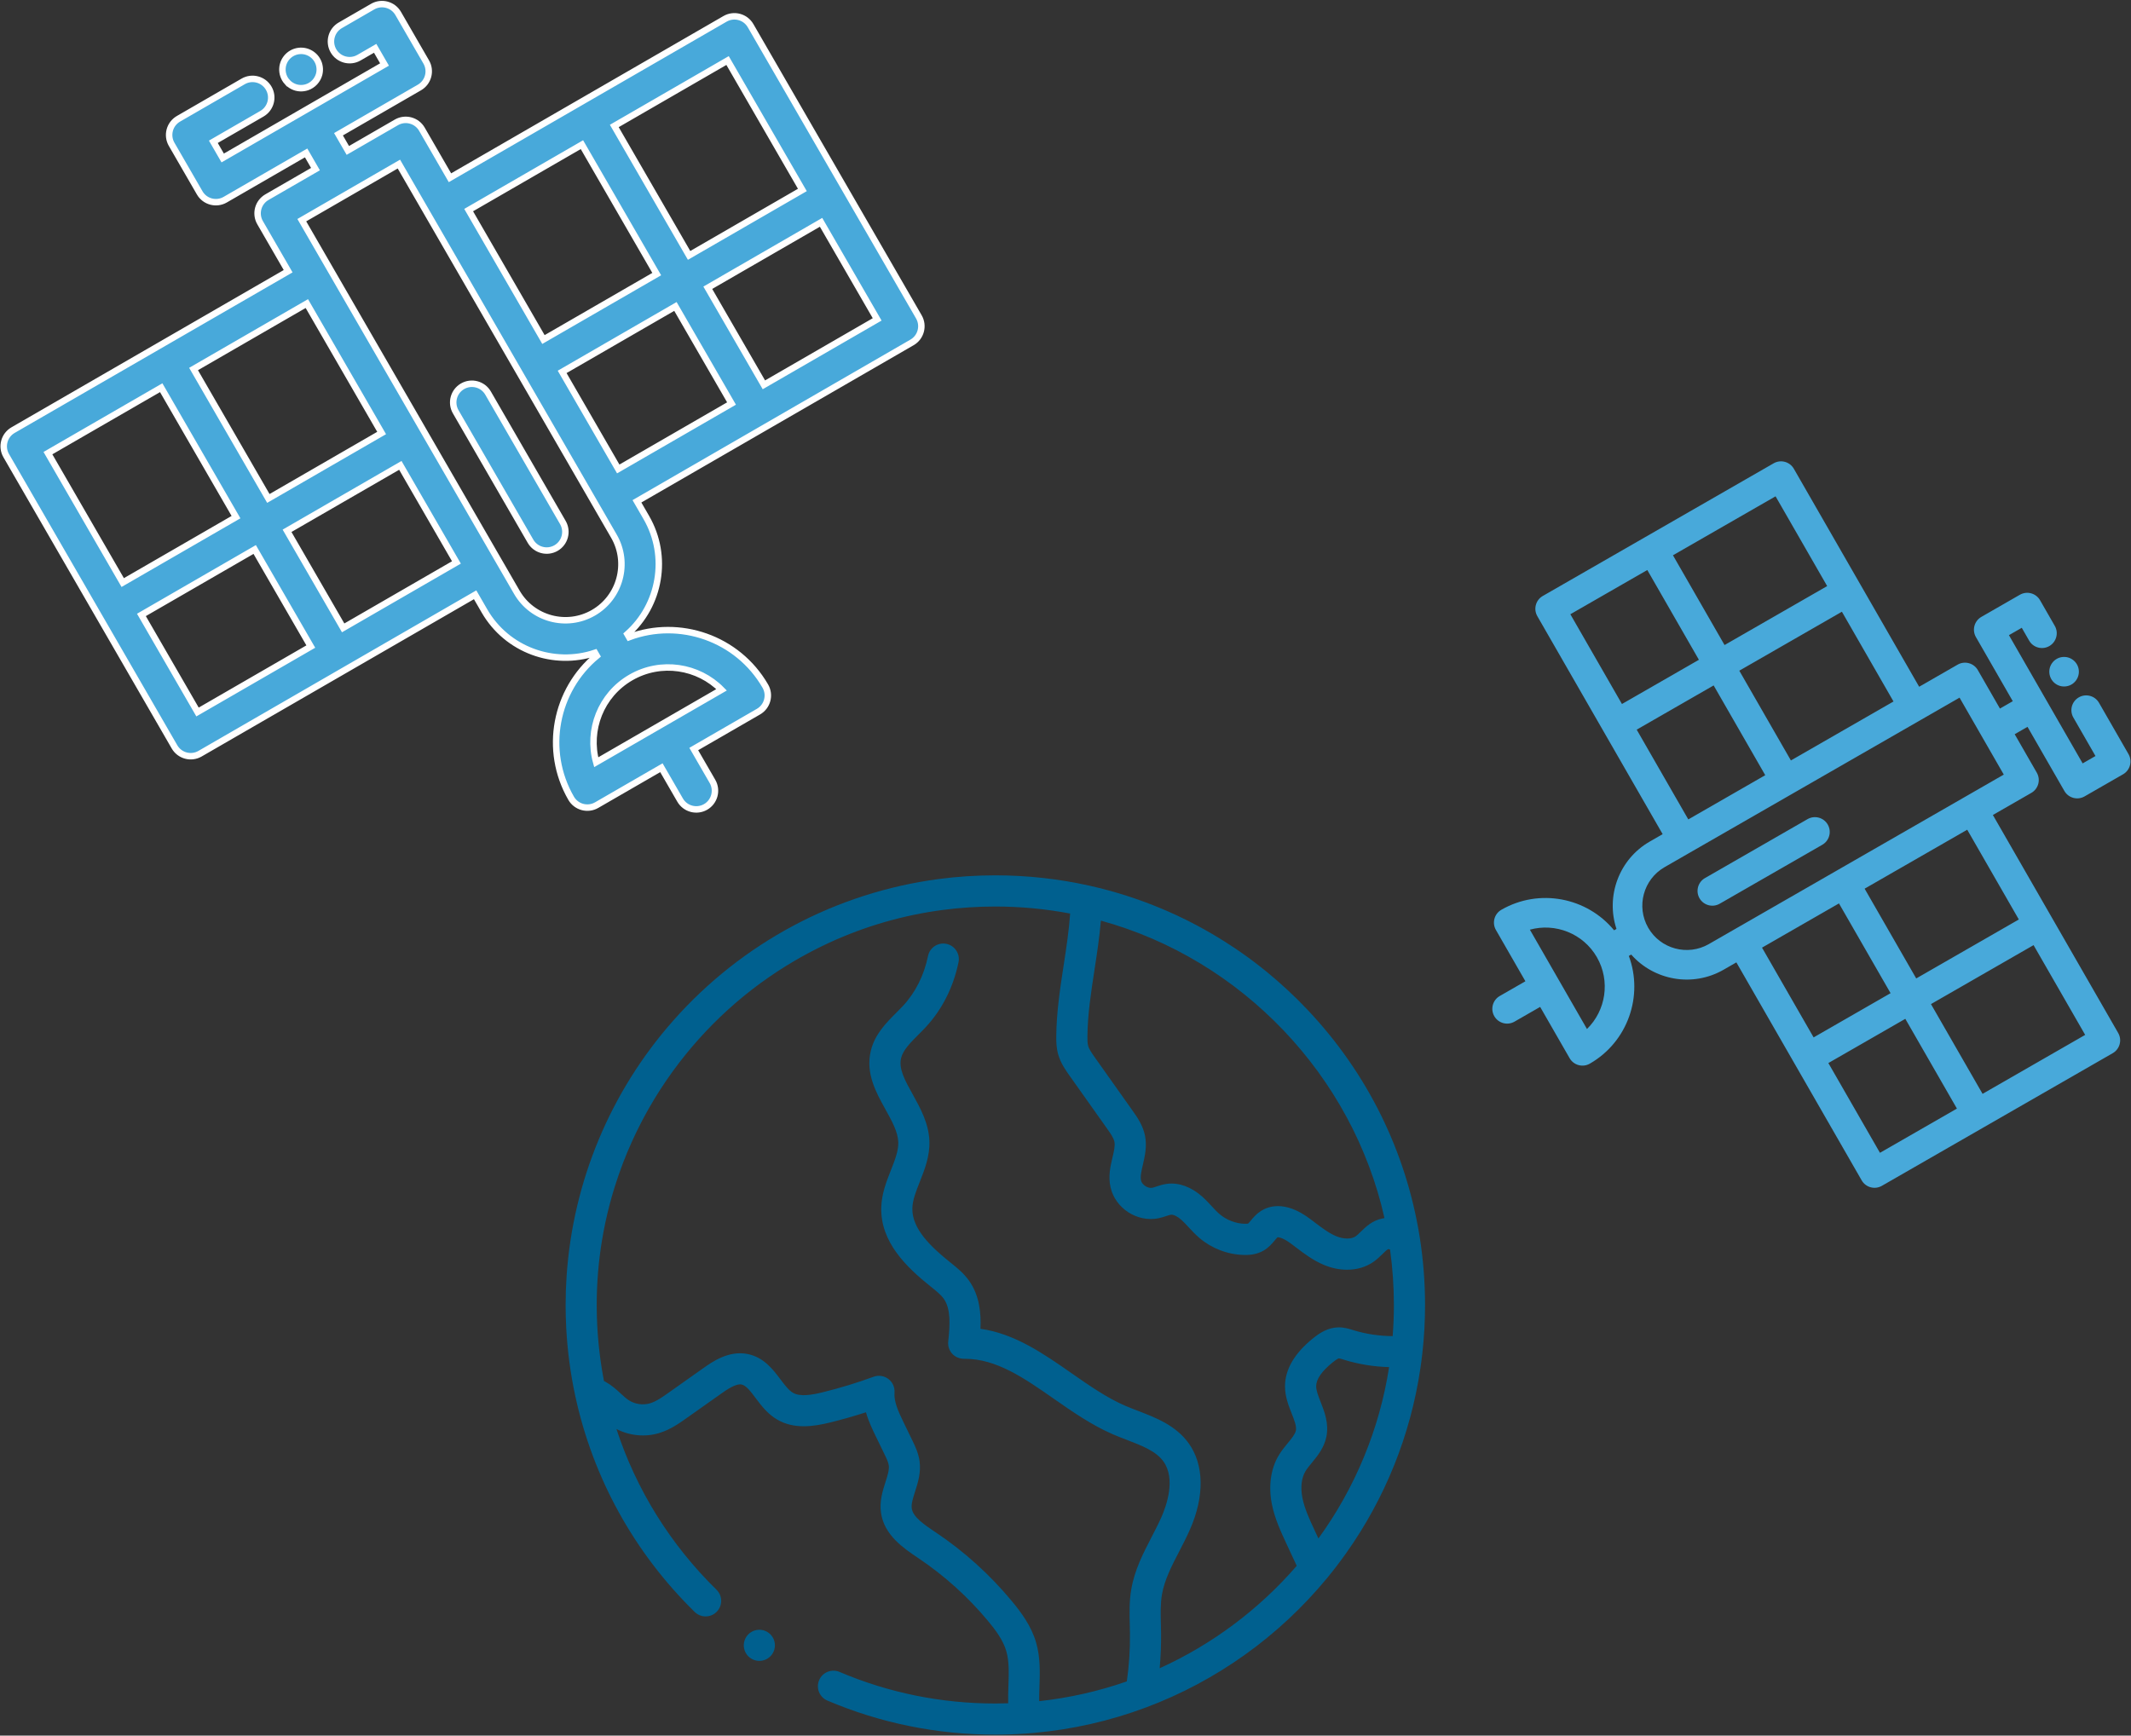 <?xml version="1.0" encoding="UTF-8" standalone="no"?>
<!-- Created with Inkscape (http://www.inkscape.org/) -->

<svg
   width="395.761mm"
   height="322.397mm"
   viewBox="0 0 395.761 322.397"
   version="1.1"
   id="svg848"
   inkscape:version="1.1.1 (3bf5ae0d25, 2021-09-20)"
   sodipodi:docname="satellites.svg"
   xmlns:inkscape="http://www.inkscape.org/namespaces/inkscape"
   xmlns:sodipodi="http://sodipodi.sourceforge.net/DTD/sodipodi-0.dtd"
   xmlns="http://www.w3.org/2000/svg"
   xmlns:svg="http://www.w3.org/2000/svg">
  <rect x="0" y="0" width="395.761" height="322.397" fill="#333333" stroke="none"/>
  <sodipodi:namedview
     id="namedview850"
     pagecolor="#ffffff"
     bordercolor="#666666"
     borderopacity="1.0"
     inkscape:pageshadow="2"
     inkscape:pageopacity="0.0"
     inkscape:pagecheckerboard="0"
     inkscape:document-units="mm"
     showgrid="false"
     fit-margin-top="0"
     fit-margin-left="0"
     fit-margin-right="0"
     fit-margin-bottom="0"
     inkscape:zoom="0.66368547"
     inkscape:cx="572.56037"
     inkscape:cy="508.52402"
     inkscape:window-width="2560"
     inkscape:window-height="1387"
     inkscape:window-x="1912"
     inkscape:window-y="-8"
     inkscape:window-maximized="1"
     inkscape:current-layer="layer1" />
  <defs
     id="defs845" />
  <g
     inkscape:label="Ebene 1"
     inkscape:groupmode="layer"
     id="layer1"
     transform="translate(17.8,55.435)">
    <g
       id="SVGRepo_iconCarrier-4"
       transform="matrix(0.413,0,0,0.413,84.176,78.312)">
      <style
         type="text/css"
         id="style4"> .st0{display:none;} .st1{fill:#00608f;} </style>
      <g
         class="st0"
         id="Layer_1" />
    </g>
    <g
       id="Layer_2"
       transform="matrix(0.413,0,0,0.413,61.322,81.245)"
       inkscape:transform-center-x="-0.90514359"
       inkscape:transform-center-y="1.0322141">
      <g
         id="g11">
        <path
           class="st1"
           d="m 185.95,421.03 c -3.56,-1.51 -7.67,0.14 -9.18,3.7 -1.51,3.56 0.15,7.67 3.7,9.18 23.92,10.17 49.33,15.32 75.53,15.32 4.66,0 9.34,-0.17 13.89,-0.5 1.16,-0.08 2.31,-0.17 3.47,-0.28 17.32,-1.54 34.29,-5.4 50.49,-11.48 0,0 0,0 0,0 31.62,-11.86 59.74,-31.96 81.32,-58.14 2.99,-3.63 5.84,-7.35 8.54,-11.16 17.58,-24.77 29,-53.19 33.43,-83.23 0.34,-2.31 0.64,-4.64 0.9,-6.97 0,-0.01 0,-0.01 0,-0.02 0.79,-7.04 1.19,-14.26 1.19,-21.46 0,-10.31 -0.82,-20.67 -2.44,-30.79 -6.13,-38.25 -23.49,-73.44 -50.19,-101.75 -5.82,-6.17 -11.99,-11.92 -18.47,-17.22 -3.7,-3.03 -7.51,-5.92 -11.41,-8.65 -0.98,-0.68 -1.96,-1.36 -2.94,-2.02 -1.56,-1.05 -3.13,-2.07 -4.72,-3.07 -4.05,-2.56 -8.18,-4.96 -12.41,-7.21 -1.38,-0.73 -2.77,-1.46 -4.16,-2.16 -0.09,-0.04 -0.17,-0.09 -0.26,-0.13 -2.82,-1.41 -5.68,-2.74 -8.57,-4.01 -0.94,-0.41 -1.89,-0.82 -2.84,-1.22 -10.41,-4.36 -21.22,-7.83 -32.37,-10.33 0,0 0,0 -0.01,0 -13.84,-3.1 -28.12,-4.68 -42.44,-4.68 -8.55,0 -17.14,0.56 -25.53,1.67 -46.05,6.09 -88.44,28.71 -119.34,63.7 -28.26,31.99 -45.01,72.29 -47.91,114.66 -0.3,4.38 -0.45,8.79 -0.45,13.21 0,3.44 0.09,6.87 0.27,10.29 0.54,10.28 1.89,20.48 4.03,30.45 7.95,37.03 26.54,70.68 53.75,97.33 2.76,2.7 7.19,2.66 9.9,-0.1 2.71,-2.76 2.66,-7.19 -0.1,-9.9 -20.76,-20.33 -36.1,-45.06 -45,-72.3 5.85,3.05 12.83,3.75 19.15,1.85 5.02,-1.5 9.17,-4.45 12.49,-6.81 4.78,-3.38 9.55,-6.75 14.32,-10.13 l 1.13,-0.8 c 2.3,-1.63 6.58,-4.66 9.2,-4.11 2.04,0.42 4.01,3.04 6.29,6.08 2.52,3.35 5.37,7.14 9.69,9.68 7.6,4.45 16.32,3.16 23.86,1.31 5.42,-1.34 10.8,-2.87 16.08,-4.58 1.16,4.1 2.95,7.79 4.43,10.84 1.29,2.67 2.58,5.34 3.88,7.99 0.9,1.86 1.75,3.61 1.94,5.04 0.28,2.02 -0.58,4.7 -1.49,7.54 -1.3,4.08 -2.78,8.7 -1.98,13.95 1.5,9.96 10.15,15.78 16.46,20.02 l 0.32,0.22 c 11.7,7.85 22.21,17.33 31.25,28.17 3.47,4.17 6.88,8.71 8.31,13.72 1.3,4.51 1.13,9.81 0.94,15.41 -0.09,2.62 -0.17,5.29 -0.11,7.98 -1.92,0.06 -3.84,0.1 -5.76,0.1 -24.33,0 -47.9,-4.78 -70.07,-14.2 z m 216.34,-121.4 c -1.04,-2.65 -2.03,-5.14 -2.02,-7.14 0.02,-3.12 2.49,-6.69 7.34,-10.62 2,-1.62 2.72,-1.84 2.88,-1.86 0.34,0 1.37,0.32 2.04,0.53 l 0.37,0.12 c 6.42,1.98 13.27,3.09 20.16,3.27 -0.03,0.18 -0.06,0.36 -0.09,0.55 -0.24,1.51 -0.49,3.01 -0.77,4.51 -0.04,0.2 -0.08,0.39 -0.11,0.59 -0.26,1.39 -0.54,2.77 -0.84,4.15 -0.06,0.3 -0.13,0.6 -0.19,0.9 -0.32,1.47 -0.66,2.94 -1.02,4.4 -0.08,0.33 -0.16,0.65 -0.25,0.98 -0.37,1.47 -0.76,2.94 -1.16,4.41 -0.01,0.05 -0.03,0.1 -0.04,0.15 -0.42,1.48 -0.86,2.96 -1.31,4.43 -0.1,0.32 -0.2,0.64 -0.3,0.96 -0.45,1.44 -0.92,2.87 -1.41,4.29 -0.09,0.27 -0.19,0.55 -0.29,0.82 -0.47,1.34 -0.95,2.67 -1.44,3.99 -0.07,0.18 -0.14,0.37 -0.21,0.55 -0.54,1.42 -1.1,2.84 -1.68,4.25 -0.13,0.32 -0.26,0.63 -0.39,0.95 -0.58,1.4 -1.18,2.8 -1.8,4.19 -0.08,0.19 -0.17,0.38 -0.26,0.57 -0.58,1.29 -1.18,2.58 -1.79,3.86 -0.12,0.24 -0.23,0.49 -0.35,0.73 -0.66,1.36 -1.34,2.72 -2.04,4.07 -0.15,0.29 -0.3,0.58 -0.46,0.87 -0.72,1.38 -1.45,2.75 -2.21,4.1 -0.03,0.05 -0.06,0.11 -0.09,0.16 -0.74,1.32 -1.5,2.64 -2.28,3.94 -0.16,0.27 -0.32,0.54 -0.48,0.82 -0.78,1.3 -1.58,2.6 -2.4,3.88 -0.16,0.25 -0.32,0.5 -0.48,0.74 -0.79,1.23 -1.59,2.45 -2.41,3.66 -0.08,0.12 -0.16,0.25 -0.25,0.37 -0.87,1.28 -1.76,2.54 -2.67,3.8 -0.1,0.14 -0.21,0.29 -0.31,0.43 l -1.7,-3.65 c -2.23,-4.78 -4.53,-9.72 -5.49,-14.59 -0.92,-4.66 -0.45,-8.89 1.33,-11.92 0.72,-1.23 1.79,-2.54 2.94,-3.92 2.43,-2.95 5.46,-6.61 6.5,-11.62 1.23,-6.02 -0.88,-11.37 -2.57,-15.67 z m -79,-119.83 c -0.95,-4.7 -3.53,-8.32 -5.59,-11.22 l -0.86,-1.22 c -5.35,-7.55 -10.7,-15.1 -16.05,-22.64 -1.28,-1.81 -2.6,-3.67 -3.05,-5.26 -0.34,-1.22 -0.35,-2.87 -0.33,-4.36 0.1,-9.86 1.6,-19.63 3.19,-29.96 1.1,-7.2 2.23,-14.57 2.86,-22.01 0.16,0.04 0.31,0.09 0.47,0.13 1.73,0.48 3.45,0.98 5.16,1.52 0.25,0.08 0.49,0.16 0.74,0.23 1.77,0.56 3.52,1.14 5.26,1.75 0.12,0.04 0.25,0.09 0.37,0.13 1.77,0.63 3.54,1.28 5.28,1.96 0.09,0.03 0.17,0.06 0.26,0.1 1.74,0.68 3.46,1.39 5.17,2.13 0.21,0.09 0.43,0.18 0.64,0.27 1.65,0.71 3.28,1.46 4.9,2.22 0.25,0.12 0.51,0.24 0.76,0.36 1.6,0.76 3.2,1.55 4.77,2.36 0.24,0.12 0.49,0.25 0.73,0.38 1.6,0.83 3.18,1.68 4.75,2.56 0.18,0.1 0.35,0.2 0.53,0.3 1.64,0.92 3.26,1.86 4.87,2.83 0.03,0.02 0.06,0.04 0.09,0.06 1.63,0.99 3.24,2 4.83,3.03 0.1,0.07 0.21,0.13 0.31,0.2 1.54,1 3.06,2.03 4.56,3.08 0.19,0.13 0.38,0.26 0.57,0.4 1.46,1.03 2.9,2.08 4.33,3.14 0.21,0.16 0.43,0.32 0.64,0.48 1.42,1.07 2.83,2.16 4.21,3.28 0.19,0.15 0.38,0.31 0.57,0.46 1.41,1.14 2.81,2.3 4.19,3.49 0.12,0.1 0.23,0.2 0.35,0.3 2.88,2.49 5.68,5.06 8.4,7.73 0.11,0.11 0.23,0.22 0.34,0.33 1.29,1.27 2.56,2.57 3.82,3.88 0.17,0.18 0.34,0.35 0.51,0.53 1.22,1.29 2.43,2.6 3.61,3.92 0.18,0.2 0.35,0.39 0.53,0.59 1.18,1.33 2.35,2.68 3.49,4.05 0.15,0.17 0.29,0.35 0.43,0.52 1.17,1.41 2.33,2.84 3.46,4.29 0.07,0.09 0.14,0.18 0.21,0.27 1.17,1.5 2.31,3.02 3.43,4.55 0.02,0.03 0.04,0.06 0.07,0.09 1.1,1.51 2.17,3.04 3.22,4.59 0.11,0.17 0.23,0.33 0.34,0.49 1,1.49 1.98,2.99 2.95,4.51 0.14,0.22 0.28,0.45 0.42,0.67 0.94,1.5 1.86,3.01 2.76,4.54 0.14,0.23 0.27,0.47 0.41,0.7 0.9,1.55 1.78,3.11 2.63,4.68 0.1,0.19 0.2,0.38 0.31,0.57 0.88,1.64 1.74,3.29 2.57,4.95 0.03,0.06 0.06,0.13 0.1,0.2 0.84,1.69 1.65,3.39 2.43,5.1 0.05,0.11 0.1,0.21 0.15,0.32 0.76,1.67 1.49,3.36 2.2,5.06 0.09,0.22 0.19,0.45 0.28,0.67 0.68,1.65 1.33,3.31 1.97,4.97 0.1,0.27 0.21,0.54 0.31,0.82 0.62,1.66 1.22,3.33 1.79,5.01 0.09,0.26 0.18,0.53 0.27,0.8 0.57,1.71 1.12,3.43 1.64,5.17 0.06,0.2 0.12,0.4 0.18,0.6 0.54,1.82 1.05,3.64 1.53,5.48 0.01,0.03 0.01,0.05 0.02,0.08 0.48,1.84 0.92,3.68 1.34,5.54 0.03,0.13 0.06,0.25 0.09,0.38 -0.27,0.03 -0.54,0.08 -0.82,0.13 -4.6,0.85 -7.62,3.82 -9.83,5.98 -0.84,0.82 -1.63,1.6 -2.3,2.06 -1.95,1.36 -5.39,1.34 -8.74,-0.04 -3.3,-1.36 -6.44,-3.75 -9.76,-6.27 -0.71,-0.54 -1.43,-1.09 -2.14,-1.62 -5.75,-4.29 -10.55,-5.65 -14.31,-5.65 -3.46,0 -6.04,1.15 -7.71,2.22 -2.04,1.32 -3.39,2.94 -4.47,4.25 -0.39,0.46 -0.96,1.15 -1.24,1.38 -0.13,0.04 -0.57,0.13 -1.57,0.1 -4.07,-0.12 -8.18,-1.71 -11.27,-4.36 -1.19,-1.01 -2.36,-2.28 -3.59,-3.61 -1.3,-1.41 -2.65,-2.86 -4.25,-4.29 -4.86,-4.31 -10.42,-6.34 -15.61,-5.73 -1.93,0.22 -3.59,0.78 -4.93,1.23 -0.71,0.24 -1.38,0.46 -1.85,0.56 -2.01,0.4 -4.62,-1.29 -5.08,-3.28 -0.41,-1.81 0.2,-4.39 0.84,-7.13 0.88,-3.86 1.91,-8.23 0.94,-13.06 z m -94.12,178.44 -0.32,-0.21 c -4.62,-3.1 -9.85,-6.62 -10.43,-10.5 -0.31,-2.01 0.56,-4.73 1.48,-7.6 1.28,-4 2.73,-8.54 2.03,-13.7 -0.5,-3.63 -2,-6.74 -3.22,-9.26 -1.29,-2.66 -2.58,-5.31 -3.87,-7.98 -2.56,-5.27 -4.49,-9.61 -4.18,-13.6 0.19,-2.38 -0.85,-4.68 -2.75,-6.12 -1.9,-1.44 -4.4,-1.82 -6.64,-1 -7.39,2.71 -15.1,5.06 -22.89,6.98 -4.8,1.18 -10.15,2.13 -13.42,0.21 -1.9,-1.12 -3.69,-3.5 -5.59,-6.02 -3.31,-4.4 -7.42,-9.87 -14.63,-11.37 -8.58,-1.8 -16.1,3.53 -20.14,6.39 l -1.13,0.8 c -4.76,3.37 -9.53,6.75 -14.32,10.13 -2.75,1.96 -5.6,3.98 -8.42,4.82 -3.2,0.96 -6.92,0.4 -9.7,-1.47 -1.11,-0.74 -2.26,-1.8 -3.48,-2.92 -1.87,-1.72 -3.99,-3.67 -6.73,-5.21 -0.26,-0.15 -0.53,-0.29 -0.8,-0.42 -0.03,-0.17 -0.07,-0.34 -0.1,-0.52 -0.12,-0.62 -0.23,-1.25 -0.34,-1.87 -0.15,-0.87 -0.31,-1.74 -0.45,-2.61 -0.1,-0.64 -0.2,-1.27 -0.3,-1.91 -0.13,-0.86 -0.26,-1.73 -0.38,-2.6 -0.09,-0.64 -0.17,-1.29 -0.25,-1.93 -0.11,-0.87 -0.21,-1.74 -0.31,-2.61 -0.07,-0.64 -0.14,-1.28 -0.21,-1.92 -0.09,-0.89 -0.17,-1.78 -0.25,-2.67 -0.05,-0.63 -0.11,-1.25 -0.16,-1.88 -0.07,-0.92 -0.13,-1.85 -0.18,-2.78 -0.04,-0.59 -0.08,-1.18 -0.11,-1.78 -0.05,-1.02 -0.09,-2.04 -0.12,-3.06 -0.02,-0.5 -0.04,-1 -0.05,-1.5 -0.04,-1.52 -0.06,-3.04 -0.06,-4.56 0,-9.8 0.8,-19.44 2.34,-28.85 0.44,-2.69 0.94,-5.36 1.5,-8.01 0.56,-2.65 1.18,-5.28 1.86,-7.89 0.68,-2.61 1.41,-5.2 2.2,-7.76 1.19,-3.85 2.5,-7.64 3.93,-11.38 2.39,-6.23 5.12,-12.3 8.17,-18.19 1.22,-2.36 2.49,-4.68 3.81,-6.98 12.54,-21.8 29.55,-40.82 49.84,-55.69 0.08,-0.06 0.17,-0.12 0.26,-0.18 4.77,-3.48 9.72,-6.73 14.83,-9.73 1.01,-0.59 2.02,-1.17 3.04,-1.75 1.51,-0.85 3.03,-1.68 4.57,-2.48 2.37,-1.24 4.78,-2.44 7.22,-3.58 0.36,-0.17 0.72,-0.34 1.08,-0.51 15.81,-7.27 32.9,-12.31 50.89,-14.68 7.79,-1.03 15.77,-1.55 23.7,-1.55 11.32,0 22.61,1.07 33.65,3.16 -0.52,7.55 -1.67,15.14 -2.89,23.09 -1.59,10.37 -3.23,21.08 -3.35,31.91 -0.04,2.63 0.04,5.45 0.86,8.36 1.11,3.9 3.31,7.02 5.09,9.53 5.36,7.55 10.71,15.09 16.05,22.64 l 0.87,1.23 c 1.44,2.02 2.92,4.11 3.28,5.89 0.37,1.82 -0.23,4.37 -0.87,7.06 -0.94,3.97 -2,8.48 -0.86,13.46 2.15,9.42 11.98,15.78 21.49,13.89 1.34,-0.27 2.5,-0.66 3.53,-1 0.83,-0.28 1.62,-0.54 2.12,-0.6 1.13,-0.14 2.95,0.75 4.68,2.29 1.08,0.96 2.14,2.11 3.27,3.33 1.46,1.58 2.97,3.21 4.77,4.75 5.54,4.76 12.63,7.5 19.95,7.72 2.27,0.06 5.68,-0.06 8.94,-1.93 2.36,-1.35 3.92,-3.23 5.05,-4.59 0.41,-0.5 1.04,-1.25 1.28,-1.42 0.35,-0.1 2.39,0.13 6.08,2.88 0.68,0.51 1.36,1.02 2.04,1.54 3.89,2.96 7.91,6.01 12.9,8.07 3.42,1.41 6.91,2.1 10.26,2.1 4.34,0 8.43,-1.18 11.79,-3.5 1.64,-1.14 2.96,-2.43 4.13,-3.57 0.78,-0.77 2.1,-2.06 2.57,-2.21 0.19,0 0.48,0.09 0.83,0.22 1.14,8.24 1.72,16.62 1.72,24.96 0,4.67 -0.19,9.34 -0.55,13.96 -6.04,-0.04 -12.05,-0.94 -17.65,-2.67 l -0.34,-0.11 c -1.71,-0.53 -3.87,-1.2 -6.44,-1.16 -4.77,0.1 -8.46,2.56 -11.44,4.97 -8.28,6.7 -12.5,13.91 -12.54,21.43 -0.03,4.69 1.58,8.76 3,12.35 1.22,3.09 2.27,5.76 1.88,7.69 -0.34,1.61 -1.92,3.53 -3.59,5.56 -1.38,1.67 -2.94,3.57 -4.23,5.76 -3.5,5.97 -4.56,13.68 -2.98,21.7 1.29,6.54 4.08,12.52 6.53,17.78 l 4.66,10.01 c -17.02,19.66 -38.09,35.4 -61.64,46.07 0.48,-5.31 0.7,-10.63 0.63,-15.93 -0.02,-1.26 -0.05,-2.53 -0.08,-3.79 -0.12,-4.74 -0.24,-9.22 0.48,-13.42 1.12,-6.57 4.35,-12.82 7.78,-19.44 1.61,-3.12 3.28,-6.35 4.76,-9.69 6.66,-15.04 6.46,-29.24 -0.56,-38.97 -5.79,-8.01 -14.77,-11.46 -22.69,-14.5 -2.06,-0.79 -4,-1.54 -5.86,-2.34 -8.25,-3.58 -15.95,-8.95 -24.1,-14.63 -12.58,-8.77 -25.53,-17.8 -40.94,-19.97 0.31,-6.86 -0.36,-14.87 -5.09,-21.57 -2.46,-3.48 -5.62,-5.99 -8.39,-8.21 l -0.12,-0.1 c -8.54,-6.82 -17.24,-15.03 -17.03,-24.28 0.08,-3.73 1.67,-7.74 3.36,-11.99 2.14,-5.4 4.57,-11.53 4.3,-18.39 -0.31,-7.94 -4.14,-14.83 -7.51,-20.91 -3.43,-6.17 -6.39,-11.5 -5.21,-16.32 0.89,-3.61 4.21,-6.93 7.72,-10.45 1.12,-1.12 2.28,-2.28 3.4,-3.49 7.32,-7.88 12.4,-17.96 14.7,-29.15 0.78,-3.79 -1.66,-7.49 -5.45,-8.26 -3.79,-0.78 -7.49,1.66 -8.26,5.45 -1.78,8.68 -5.67,16.43 -11.24,22.43 -0.95,1.02 -1.96,2.04 -3.04,3.11 -4.5,4.5 -9.6,9.6 -11.43,17.02 -2.48,10.15 2.33,18.81 6.57,26.45 2.87,5.17 5.58,10.05 5.76,14.67 0.15,3.91 -1.54,8.17 -3.32,12.68 -1.96,4.96 -4.19,10.59 -4.33,16.82 -0.36,15.36 11.06,26.59 22.29,35.55 l 0.13,0.1 c 2.25,1.79 4.38,3.49 5.69,5.35 3.24,4.58 2.79,11.72 2,19.26 -0.21,1.99 0.44,3.98 1.79,5.45 1.35,1.48 3.27,2.26 5.27,2.28 0.17,0 0.33,0 0.49,0 14.17,0 26.68,8.72 39.9,17.94 8.36,5.83 17,11.85 26.53,15.99 2.13,0.92 4.31,1.76 6.41,2.57 6.69,2.57 13.01,5 16.36,9.63 5.72,7.93 1.29,20.2 -0.89,25.1 -1.31,2.95 -2.81,5.85 -4.4,8.93 -3.77,7.28 -7.66,14.81 -9.15,23.52 -0.95,5.55 -0.81,10.93 -0.67,16.14 0.03,1.21 0.06,2.42 0.08,3.62 0.09,7.21 -0.38,14.47 -1.41,21.65 -0.18,0.06 -0.36,0.12 -0.54,0.18 -1.26,0.44 -2.53,0.86 -3.8,1.27 -0.22,0.07 -0.43,0.14 -0.65,0.21 -1.4,0.44 -2.81,0.87 -4.22,1.27 -0.33,0.09 -0.65,0.19 -0.98,0.28 -1.41,0.4 -2.83,0.79 -4.25,1.15 -0.03,0.01 -0.07,0.02 -0.1,0.03 -1.44,0.37 -2.89,0.71 -4.34,1.05 -0.34,0.08 -0.69,0.16 -1.03,0.23 -1.42,0.32 -2.85,0.62 -4.28,0.9 -0.23,0.05 -0.47,0.09 -0.7,0.13 -1.28,0.25 -2.56,0.48 -3.85,0.7 -0.32,0.06 -0.65,0.11 -0.97,0.17 -1.43,0.24 -2.85,0.45 -4.29,0.65 -0.33,0.05 -0.66,0.09 -1,0.13 -1.3,0.17 -2.6,0.34 -3.9,0.48 -0.17,0.02 -0.34,0.04 -0.5,0.06 -0.03,-2.09 0.05,-4.28 0.12,-6.53 0.21,-6.44 0.43,-13.11 -1.48,-19.74 -2.15,-7.51 -6.78,-13.73 -11.02,-18.82 -9.86,-11.89 -21.37,-22.27 -34.17,-30.85 z"
           id="path7" />
        <path
           class="st1"
           d="m 155.7,405.18 c -0.25,-0.39 -0.54,-0.74 -0.87,-1.07 -0.32,-0.32 -0.68,-0.61 -1.06,-0.87 -0.38,-0.25 -0.79,-0.47 -1.21,-0.64 -0.42,-0.18 -0.86,-0.31 -1.31,-0.4 -0.9,-0.18 -1.83,-0.18 -2.74,0 -0.44,0.09 -0.88,0.22 -1.3,0.4 -0.43,0.17 -0.83,0.39 -1.21,0.64 -0.39,0.26 -0.75,0.55 -1.07,0.87 -0.32,0.33 -0.61,0.68 -0.87,1.07 -0.25,0.38 -0.47,0.78 -0.64,1.2 -0.18,0.43 -0.31,0.87 -0.4,1.31 -0.09,0.46 -0.14,0.92 -0.14,1.37 0,1.84 0.75,3.65 2.05,4.95 0.32,0.32 0.68,0.62 1.07,0.87 0.38,0.25 0.78,0.47 1.21,0.65 0.42,0.17 0.86,0.3 1.3,0.4 0.46,0.09 0.92,0.13 1.37,0.13 0.46,0 0.92,-0.04 1.37,-0.13 0.45,-0.1 0.89,-0.23 1.31,-0.4 0.42,-0.18 0.83,-0.4 1.21,-0.65 0.38,-0.25 0.74,-0.55 1.06,-0.87 0.33,-0.32 0.62,-0.68 0.87,-1.06 0.25,-0.38 0.47,-0.79 0.65,-1.21 0.17,-0.42 0.3,-0.86 0.39,-1.31 0.09,-0.45 0.14,-0.91 0.14,-1.37 0,-0.45 -0.05,-0.91 -0.14,-1.37 -0.09,-0.44 -0.22,-0.88 -0.39,-1.31 -0.18,-0.42 -0.4,-0.82 -0.65,-1.2 z"
           id="path9" />
      </g>
    </g>
    <g
       id="SVGRepo_iconCarrier-8"
       transform="matrix(-0.27,0.156,-0.156,-0.27,182.367,54.514)"
       style="fill:#00608f;fill-opacity:1;fill-rule:nonzero;stroke:#ffffff;stroke-width:3.849;stroke-miterlimit:4;stroke-dasharray:none;stroke-opacity:1"
       inkscape:transform-center-x="98.108432"
       inkscape:transform-center-y="-165.94474">
      <g
         id="g8"
         style="fill:#00608f;fill-opacity:1;fill-rule:nonzero;stroke:#ffffff;stroke-width:3.849;stroke-miterlimit:4;stroke-dasharray:none;stroke-opacity:1">
        <g
           id="g6"
           style="fill:#00608f;fill-opacity:1;fill-rule:nonzero;stroke:#ffffff;stroke-width:3.849;stroke-miterlimit:4;stroke-dasharray:none;stroke-opacity:1">
          <path
             d="m 255.778,498.7 c -0.134,-0.713 -0.356,-1.416 -0.634,-2.082 -0.278,-0.679 -0.623,-1.325 -1.024,-1.924 -0.401,-0.613 -0.868,-1.181 -1.38,-1.693 -0.512,-0.512 -1.08,-0.979 -1.692,-1.38 -0.601,-0.4 -1.247,-0.746 -1.926,-1.024 -0.668,-0.278 -1.369,-0.489 -2.081,-0.633 -3.606,-0.735 -7.457,0.455 -10.04,3.037 -0.512,0.512 -0.979,1.08 -1.38,1.693 -0.412,0.6 -0.746,1.245 -1.024,1.924 -0.278,0.668 -0.501,1.369 -0.646,2.081 -0.145,0.712 -0.211,1.447 -0.211,2.17 0,0.722 0.067,1.458 0.211,2.17 0.145,0.712 0.367,1.414 0.646,2.093 0.278,0.668 0.612,1.313 1.024,1.914 0.401,0.612 0.868,1.18 1.38,1.692 2.07,2.07 4.942,3.262 7.869,3.262 0.724,0 1.458,-0.068 2.17,-0.211 0.712,-0.145 1.414,-0.356 2.081,-0.634 0.679,-0.278 1.325,-0.623 1.926,-1.024 0.612,-0.411 1.18,-0.879 1.692,-1.391 0.512,-0.512 0.979,-1.08 1.38,-1.692 0.401,-0.601 0.746,-1.247 1.024,-1.914 0.278,-0.679 0.501,-1.38 0.634,-2.093 0.145,-0.713 0.223,-1.448 0.223,-2.17 10e-4,-0.724 -0.077,-1.46 -0.222,-2.171 z"
             id="path4"
             style="fill:#48a9da;fill-opacity:1;fill-rule:nonzero;stroke:#ffffff;stroke-width:3.849;stroke-miterlimit:4;stroke-dasharray:none;stroke-opacity:1" />
        </g>
      </g>
      <g
         id="g14"
         style="fill:#00608f;fill-opacity:1;fill-rule:nonzero;stroke:#ffffff;stroke-width:3.849;stroke-miterlimit:4;stroke-dasharray:none;stroke-opacity:1">
        <g
           id="g12"
           style="fill:#00608f;fill-opacity:1;fill-rule:nonzero;stroke:#ffffff;stroke-width:3.849;stroke-miterlimit:4;stroke-dasharray:none;stroke-opacity:1">
          <path
             d="M 500.87,178.087 H 400.696 311.652 v -11.13 c 0,-26.876 -19.15,-49.362 -44.522,-54.532 v -2.066 c 31.543,-5.316 55.652,-32.807 55.652,-65.837 0,-6.146 -4.983,-11.13 -11.13,-11.13 H 267.13 V 11.13 C 267.13,4.984 262.147,0 256,0 249.853,0 244.87,4.984 244.87,11.13 v 22.261 h -44.522 c -6.147,0 -11.13,4.984 -11.13,11.13 0,33.031 24.11,60.521 55.652,65.837 v 2.065 c -25.372,5.171 -44.522,27.657 -44.522,54.532 v 11.13 H 111.305 11.131 c -6.147,0 -11.13,4.984 -11.13,11.13 v 89.043 111.304 c 0,6.146 4.983,11.13 11.13,11.13 h 100.174 89.043 v 33.391 c 0,6.146 4.983,11.13 11.13,11.13 h 33.391 v 11.13 h -55.652 c -6.147,0 -11.13,4.984 -11.13,11.13 v 33.391 c 0,6.146 4.983,11.13 11.13,11.13 h 22.261 c 6.147,0 11.13,-4.984 11.13,-11.13 0,-6.146 -4.983,-11.13 -11.13,-11.13 h -11.13 v -11.13 h 111.304 v 11.13 h -33.391 c -6.147,0 -11.13,4.984 -11.13,11.13 0,6.146 4.983,11.13 11.13,11.13 h 44.522 c 6.147,0 11.13,-4.984 11.13,-11.13 v -33.391 c 0,-6.146 -4.983,-11.13 -11.13,-11.13 h -55.652 v -11.13 h 33.391 c 6.147,0 11.13,-4.984 11.13,-11.13 v -33.391 h 89.044 100.174 c 6.147,0 11.13,-4.984 11.13,-11.13 V 278.261 189.218 c 10e-4,-6.147 -4.983,-11.131 -11.13,-11.131 z M 100.174,378.435 H 22.261 v -89.043 h 77.913 z m 0,-111.305 H 22.261 v -66.783 h 77.913 z m 100.174,111.305 h -77.913 v -89.043 h 77.913 z m 0,-111.305 h -77.913 v -66.783 h 77.913 z m 12.54,-211.478 h 86.226 c -4.954,19.181 -22.406,33.391 -43.113,33.391 -20.706,10e-4 -38.159,-14.21 -43.113,-33.391 z m 76.504,133.565 v 89.043 111.304 33.391 H 222.609 V 389.564 278.261 189.218 166.957 c 0,-18.412 14.979,-33.391 33.391,-33.391 18.412,0 33.391,14.979 33.391,33.391 v 22.26 z m 100.174,189.218 h -77.913 v -89.043 h 77.913 z m 0,-111.305 h -77.913 v -66.783 h 77.913 z M 489.74,378.435 h -77.913 v -89.043 h 77.913 z m 0,-111.305 h -77.913 v -66.783 h 77.913 z"
             id="path10-9"
             style="fill:#48a9da;fill-opacity:1;fill-rule:nonzero;stroke:#ffffff;stroke-width:3.849;stroke-miterlimit:4;stroke-dasharray:none;stroke-opacity:1" />
        </g>
      </g>
      <g
         id="g20"
         style="fill:#00608f;fill-opacity:1;fill-rule:nonzero;stroke:#ffffff;stroke-width:3.849;stroke-miterlimit:4;stroke-dasharray:none;stroke-opacity:1">
        <g
           id="g18"
           style="fill:#00608f;fill-opacity:1;fill-rule:nonzero;stroke:#ffffff;stroke-width:3.849;stroke-miterlimit:4;stroke-dasharray:none;stroke-opacity:1">
          <path
             d="m 256.001,178.087 c -6.147,0 -11.13,4.984 -11.13,11.13 v 89.043 c 0,6.146 4.983,11.13 11.13,11.13 6.147,0 11.13,-4.984 11.13,-11.13 v -89.043 c 0,-6.146 -4.983,-11.13 -11.13,-11.13 z"
             id="path16-6"
             style="fill:#48a9da;fill-opacity:1;fill-rule:nonzero;stroke:#ffffff;stroke-width:3.849;stroke-miterlimit:4;stroke-dasharray:none;stroke-opacity:1" />
        </g>
      </g>
    </g>
    <g
       id="SVGRepo_iconCarrier-8-5"
       transform="matrix(0.123,0.214,0.214,-0.123,228.227,78.541)"
       style="fill:#00608f;fill-opacity:1;fill-rule:nonzero;stroke:#ffffff;stroke-width:0;stroke-miterlimit:4;stroke-dasharray:none;stroke-opacity:1"
       inkscape:transform-center-x="-152.3148"
       inkscape:transform-center-y="-88.514135">
      <g
         id="g8-6"
         style="fill:#00608f;fill-opacity:1;fill-rule:nonzero;stroke:#ffffff;stroke-width:0;stroke-miterlimit:4;stroke-dasharray:none;stroke-opacity:1">
        <g
           id="g6-8"
           style="fill:#00608f;fill-opacity:1;fill-rule:nonzero;stroke:#ffffff;stroke-width:0;stroke-miterlimit:4;stroke-dasharray:none;stroke-opacity:1">
          <path
             d="m 255.778,498.7 c -0.134,-0.713 -0.356,-1.416 -0.634,-2.082 -0.278,-0.679 -0.623,-1.325 -1.024,-1.924 -0.401,-0.613 -0.868,-1.181 -1.38,-1.693 -0.512,-0.512 -1.08,-0.979 -1.692,-1.38 -0.601,-0.4 -1.247,-0.746 -1.926,-1.024 -0.668,-0.278 -1.369,-0.489 -2.081,-0.633 -3.606,-0.735 -7.457,0.455 -10.04,3.037 -0.512,0.512 -0.979,1.08 -1.38,1.693 -0.412,0.6 -0.746,1.245 -1.024,1.924 -0.278,0.668 -0.501,1.369 -0.646,2.081 -0.145,0.712 -0.211,1.447 -0.211,2.17 0,0.722 0.067,1.458 0.211,2.17 0.145,0.712 0.367,1.414 0.646,2.093 0.278,0.668 0.612,1.313 1.024,1.914 0.401,0.612 0.868,1.18 1.38,1.692 2.07,2.07 4.942,3.262 7.869,3.262 0.724,0 1.458,-0.068 2.17,-0.211 0.712,-0.145 1.414,-0.356 2.081,-0.634 0.679,-0.278 1.325,-0.623 1.926,-1.024 0.612,-0.411 1.18,-0.879 1.692,-1.391 0.512,-0.512 0.979,-1.08 1.38,-1.692 0.401,-0.601 0.746,-1.247 1.024,-1.914 0.278,-0.679 0.501,-1.38 0.634,-2.093 0.145,-0.713 0.223,-1.448 0.223,-2.17 10e-4,-0.724 -0.077,-1.46 -0.222,-2.171 z"
             id="path4-6"
             style="fill:#48a9da;fill-opacity:1;fill-rule:nonzero;stroke:#ffffff;stroke-width:0;stroke-miterlimit:4;stroke-dasharray:none;stroke-opacity:1" />
        </g>
      </g>
      <g
         id="g14-7"
         style="fill:#00608f;fill-opacity:1;fill-rule:nonzero;stroke:#ffffff;stroke-width:0;stroke-miterlimit:4;stroke-dasharray:none;stroke-opacity:1">
        <g
           id="g12-2"
           style="fill:#00608f;fill-opacity:1;fill-rule:nonzero;stroke:#ffffff;stroke-width:0;stroke-miterlimit:4;stroke-dasharray:none;stroke-opacity:1">
          <path
             d="M 500.87,178.087 H 400.696 311.652 v -11.13 c 0,-26.876 -19.15,-49.362 -44.522,-54.532 v -2.066 c 31.543,-5.316 55.652,-32.807 55.652,-65.837 0,-6.146 -4.983,-11.13 -11.13,-11.13 H 267.13 V 11.13 C 267.13,4.984 262.147,0 256,0 249.853,0 244.87,4.984 244.87,11.13 v 22.261 h -44.522 c -6.147,0 -11.13,4.984 -11.13,11.13 0,33.031 24.11,60.521 55.652,65.837 v 2.065 c -25.372,5.171 -44.522,27.657 -44.522,54.532 v 11.13 H 111.305 11.131 c -6.147,0 -11.13,4.984 -11.13,11.13 v 89.043 111.304 c 0,6.146 4.983,11.13 11.13,11.13 h 100.174 89.043 v 33.391 c 0,6.146 4.983,11.13 11.13,11.13 h 33.391 v 11.13 h -55.652 c -6.147,0 -11.13,4.984 -11.13,11.13 v 33.391 c 0,6.146 4.983,11.13 11.13,11.13 h 22.261 c 6.147,0 11.13,-4.984 11.13,-11.13 0,-6.146 -4.983,-11.13 -11.13,-11.13 h -11.13 v -11.13 h 111.304 v 11.13 h -33.391 c -6.147,0 -11.13,4.984 -11.13,11.13 0,6.146 4.983,11.13 11.13,11.13 h 44.522 c 6.147,0 11.13,-4.984 11.13,-11.13 v -33.391 c 0,-6.146 -4.983,-11.13 -11.13,-11.13 h -55.652 v -11.13 h 33.391 c 6.147,0 11.13,-4.984 11.13,-11.13 v -33.391 h 89.044 100.174 c 6.147,0 11.13,-4.984 11.13,-11.13 V 278.261 189.218 c 10e-4,-6.147 -4.983,-11.131 -11.13,-11.131 z M 100.174,378.435 H 22.261 v -89.043 h 77.913 z m 0,-111.305 H 22.261 v -66.783 h 77.913 z m 100.174,111.305 h -77.913 v -89.043 h 77.913 z m 0,-111.305 h -77.913 v -66.783 h 77.913 z m 12.54,-211.478 h 86.226 c -4.954,19.181 -22.406,33.391 -43.113,33.391 -20.706,10e-4 -38.159,-14.21 -43.113,-33.391 z m 76.504,133.565 v 89.043 111.304 33.391 H 222.609 V 389.564 278.261 189.218 166.957 c 0,-18.412 14.979,-33.391 33.391,-33.391 18.412,0 33.391,14.979 33.391,33.391 v 22.26 z m 100.174,189.218 h -77.913 v -89.043 h 77.913 z m 0,-111.305 h -77.913 v -66.783 h 77.913 z M 489.74,378.435 h -77.913 v -89.043 h 77.913 z m 0,-111.305 h -77.913 v -66.783 h 77.913 z"
             id="path10-9-5"
             style="fill:#48a9da;fill-opacity:1;fill-rule:nonzero;stroke:#ffffff;stroke-width:0;stroke-miterlimit:4;stroke-dasharray:none;stroke-opacity:1" />
        </g>
      </g>
      <g
         id="g20-4"
         style="fill:#00608f;fill-opacity:1;fill-rule:nonzero;stroke:#ffffff;stroke-width:0;stroke-miterlimit:4;stroke-dasharray:none;stroke-opacity:1">
        <g
           id="g18-0"
           style="fill:#00608f;fill-opacity:1;fill-rule:nonzero;stroke:#ffffff;stroke-width:0;stroke-miterlimit:4;stroke-dasharray:none;stroke-opacity:1">
          <path
             d="m 256.001,178.087 c -6.147,0 -11.13,4.984 -11.13,11.13 v 89.043 c 0,6.146 4.983,11.13 11.13,11.13 6.147,0 11.13,-4.984 11.13,-11.13 v -89.043 c 0,-6.146 -4.983,-11.13 -11.13,-11.13 z"
             id="path16-6-6"
             style="fill:#48a9da;fill-opacity:1;fill-rule:nonzero;stroke:#ffffff;stroke-width:0;stroke-miterlimit:4;stroke-dasharray:none;stroke-opacity:1" />
        </g>
      </g>
    </g>
  </g>
</svg>
